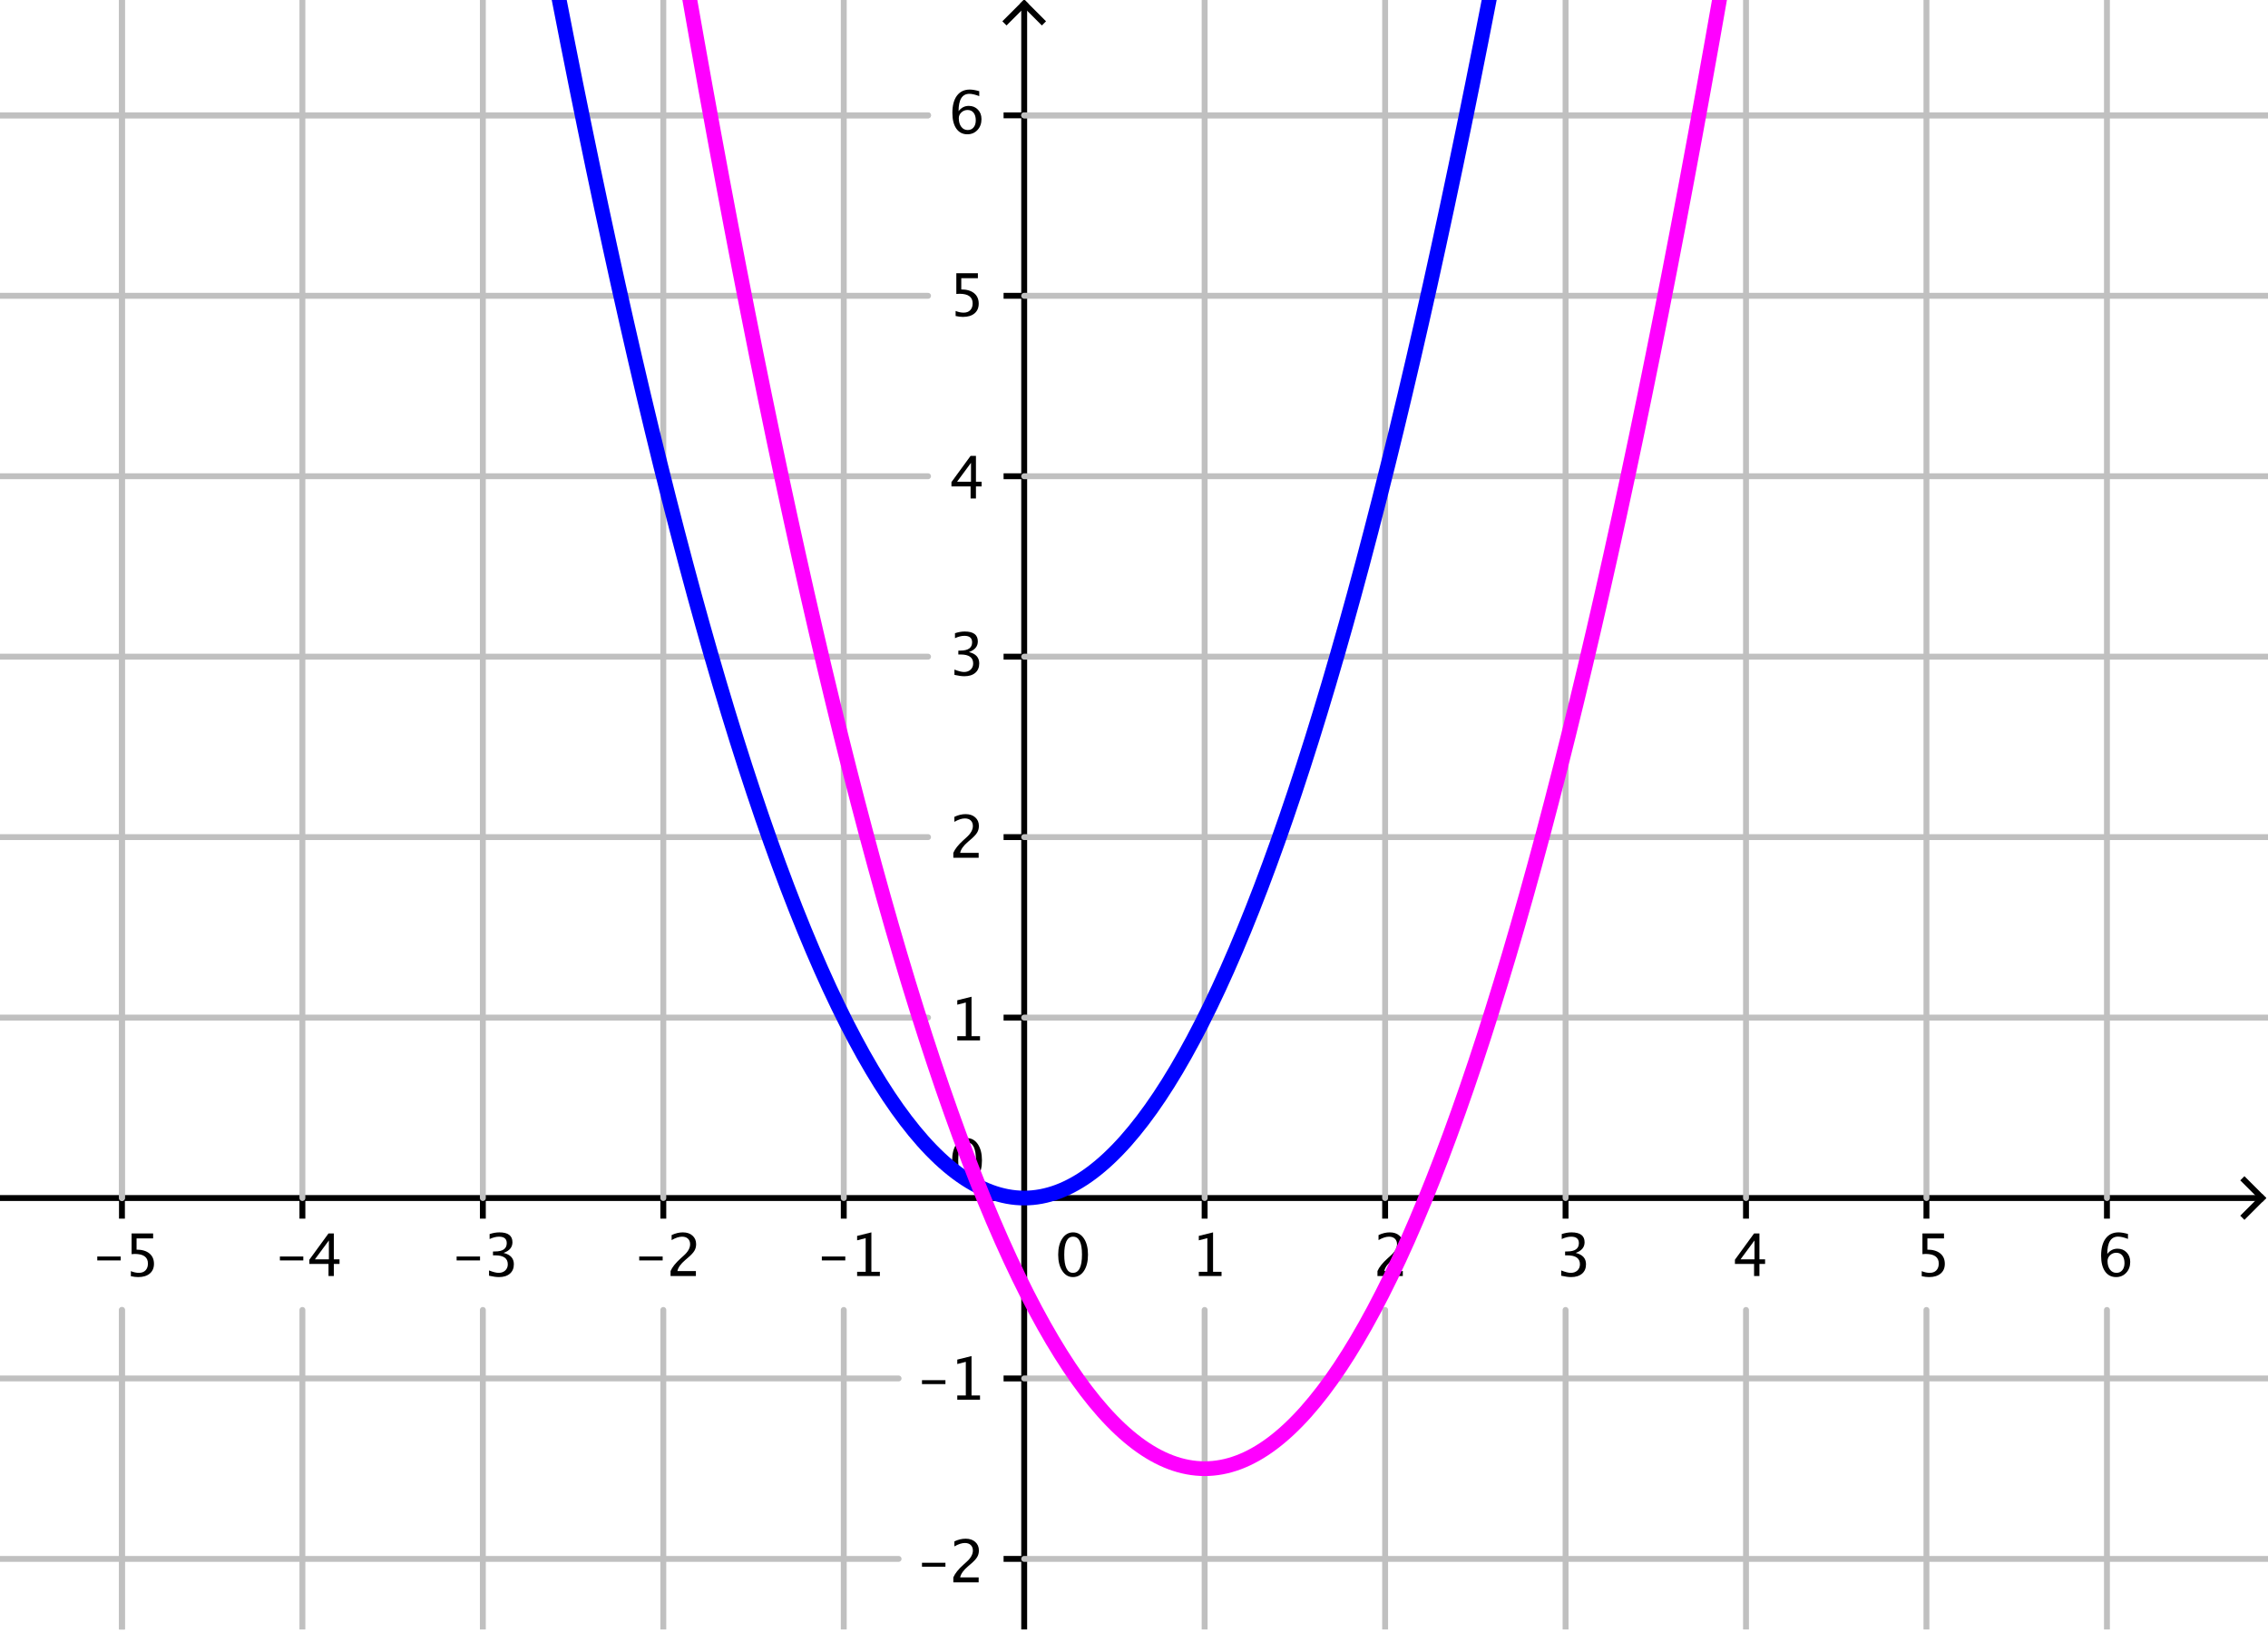 <?xml version='1.0' ?><svg xmlns:dc="http://purl.org/dc/elements/1.1/" xmlns:cc="http://creativecommons.org/ns#" xmlns:rdf="http://www.w3.org/1999/02/22-rdf-syntax-ns#" xmlns:svg="http://www.w3.org/2000/svg" xmlns="http://www.w3.org/2000/svg" id="svg2" version="1.1" width="372.5" height="268.006" viewBox="0.0 0.384 385 277" preserveAspectRatio="none">
  <defs id="defs830" />
  <title id="title4" />
  <g id="g6" stroke-linecap="square" stroke-miterlimit="10.000" stroke-width="1" stroke-dasharray="none" stroke-dashoffset="0" stroke-linejoin="miter">
    <clipPath id="clip1">
      <path id="path9" d="M 0 0 L 0 277.00 L 385.00 277.00 L 385.00 0 z" />
    </clipPath>
    <g id="g11" clip-path="url(#clip1)">
      <g id="g13" stroke="#000000" stroke-opacity="1" fill="none" stroke-linecap="butt">
        <path id="path15" d="M 173.86 2 L 173.86 277.00" />
      </g>
    </g>
    <clipPath id="clip2">
      <path id="path18" d="M 0 0 L 0 277.00 L 385.00 277.00 L 385.00 0 z" />
    </clipPath>
    <g id="g20" clip-path="url(#clip2)">
      <g id="g22" stroke="#000000" stroke-opacity="1" fill="none" stroke-linecap="butt">
        <path id="path24" d="M 173.86 1 L 170.86 4" />
      </g>
    </g>
    <clipPath id="clip3">
      <path id="path27" d="M 0 0 L 0 277.00 L 385.00 277.00 L 385.00 0 z" />
    </clipPath>
    <g id="g29" clip-path="url(#clip3)">
      <g id="g31" stroke="#000000" stroke-opacity="1" fill="none" stroke-linecap="butt">
        <path id="path33" d="M 173.86 1 L 176.86 4" />
      </g>
    </g>
    <clipPath id="clip4">
      <path id="path36" d="M 0 0 L 0 277.00 L 385.00 277.00 L 385.00 0 z" />
    </clipPath>
    <g id="g38" clip-path="url(#clip4)">
      <g id="g40" stroke="#000000" stroke-opacity="1" fill="none" stroke-linecap="butt">
        <path id="path42" d="M 0 203.76 L 383.00 203.76" />
      </g>
    </g>
    <clipPath id="clip5">
      <path id="path45" d="M 0 0 L 0 277.00 L 385.00 277.00 L 385.00 0 z" />
    </clipPath>
    <g id="g47" clip-path="url(#clip5)">
      <g id="g49" stroke="#000000" stroke-opacity="1" fill="none" stroke-linecap="butt">
        <path id="path51" d="M 384.00 203.76 L 381.00 200.76" />
      </g>
    </g>
    <clipPath id="clip6">
      <path id="path54" d="M 0 0 L 0 277.00 L 385.00 277.00 L 385.00 0 z" />
    </clipPath>
    <g id="g56" clip-path="url(#clip6)">
      <g id="g58" stroke="#000000" stroke-opacity="1" fill="none" stroke-linecap="butt">
        <path id="path60" d="M 384.00 203.76 L 381.00 206.76" />
      </g>
    </g>
    <clipPath id="clip7">
      <path id="path63" d="M 0 0 L 0 277.00 L 385.00 277.00 L 385.00 0 z" />
    </clipPath>
    <g id="g65" clip-path="url(#clip7)">
      <g id="g67" fill="#000000" stroke="none" fill-rule="nonzero" fill-opacity="1">
        <path id="path69" d="M 16.513 214.35 L 16.513 213.68 L 20.487 213.68 L 20.487 214.35 z M 22.216 217.03 L 22.216 216.17 Q 22.934 216.46 23.583 216.46 Q 24.296 216.46 24.704 216.04 Q 25.111 215.62 25.111 214.88 Q 25.111 213.25 22.870 213.25 Q 22.616 213.25 22.338 213.29 L 22.338 209.77 L 25.995 209.77 L 25.995 210.61 L 23.183 210.61 L 23.183 212.52 Q 24.574 212.52 25.355 213.16 Q 26.137 213.80 26.137 214.93 Q 26.137 215.98 25.426 216.58 Q 24.716 217.18 23.456 217.18 Q 22.909 217.18 22.216 217.03 z" />
      </g>
    </g>
    <clipPath id="clip8">
      <path id="path72" d="M 0 0 L 0 277.00 L 385.00 277.00 L 385.00 0 z" />
    </clipPath>
    <g id="g74" clip-path="url(#clip8)">
      <g id="g76" stroke="#000000" stroke-opacity="1" fill="none" stroke-linecap="butt">
        <path id="path78" d="M 20.701 203.76 L 20.701 206.76" />
      </g>
    </g>
    <clipPath id="clip9">
      <path id="path81" d="M 0 0 L 0 277.00 L 385.00 277.00 L 385.00 0 z" />
    </clipPath>
    <g id="g83" clip-path="url(#clip9)">
      <g id="g85" fill="#000000" stroke="none" fill-rule="nonzero" fill-opacity="1">
        <path id="path87" d="M 47.513 214.35 L 47.513 213.68 L 51.487 213.68 L 51.487 214.35 z M 55.765 217.00 L 55.765 214.95 L 52.513 214.95 L 52.513 214.23 L 55.765 209.77 L 56.668 209.77 L 56.668 214.17 L 57.635 214.17 L 57.635 214.95 L 56.668 214.95 L 56.668 217.00 z M 53.455 214.17 L 55.828 214.17 L 55.828 210.96 z" />
      </g>
    </g>
    <clipPath id="clip10">
      <path id="path90" d="M 0 0 L 0 277.00 L 385.00 277.00 L 385.00 0 z" />
    </clipPath>
    <g id="g92" clip-path="url(#clip10)">
      <g id="g94" stroke="#000000" stroke-opacity="1" fill="none" stroke-linecap="butt">
        <path id="path96" d="M 51.333 203.76 L 51.333 206.76" />
      </g>
    </g>
    <clipPath id="clip11">
      <path id="path99" d="M 0 0 L 0 277.00 L 385.00 277.00 L 385.00 0 z" />
    </clipPath>
    <g id="g101" clip-path="url(#clip11)">
      <g id="g103" fill="#000000" stroke="none" fill-rule="nonzero" fill-opacity="1">
        <path id="path105" d="M 77.513 214.35 L 77.513 213.68 L 81.487 213.68 L 81.487 214.35 z M 83.016 216.95 L 83.016 216.05 Q 84.051 216.46 84.646 216.46 Q 85.335 216.46 85.767 216.06 Q 86.199 215.65 86.199 215.01 Q 86.199 213.49 84.065 213.49 L 83.685 213.49 L 83.685 212.84 L 84.021 212.83 Q 86.023 212.83 86.023 211.42 Q 86.023 210.32 84.705 210.32 Q 83.982 210.32 83.113 210.72 L 83.113 209.88 Q 83.968 209.59 84.773 209.59 Q 86.990 209.59 86.990 211.27 Q 86.990 212.54 85.481 213.08 Q 87.229 213.49 87.229 215.00 Q 87.229 216.02 86.556 216.60 Q 85.882 217.18 84.705 217.18 Q 84.036 217.18 83.016 216.95 z" />
      </g>
    </g>
    <clipPath id="clip12">
      <path id="path108" d="M 0 0 L 0 277.00 L 385.00 277.00 L 385.00 0 z" />
    </clipPath>
    <g id="g110" clip-path="url(#clip12)">
      <g id="g112" stroke="#000000" stroke-opacity="1" fill="none" stroke-linecap="butt">
        <path id="path114" d="M 81.965 203.76 L 81.965 206.76" />
      </g>
    </g>
    <clipPath id="clip13">
      <path id="path117" d="M 0 0 L 0 277.00 L 385.00 277.00 L 385.00 0 z" />
    </clipPath>
    <g id="g119" clip-path="url(#clip13)">
      <g id="g121" fill="#000000" stroke="none" fill-rule="nonzero" fill-opacity="1">
        <path id="path123" d="M 108.51 214.35 L 108.51 213.68 L 112.49 213.68 L 112.49 214.35 z M 113.83 217.00 L 113.83 216.16 Q 114.25 215.17 115.53 214.02 L 116.08 213.52 Q 117.15 212.56 117.15 211.61 Q 117.15 211.01 116.78 210.66 Q 116.42 210.32 115.78 210.32 Q 115.03 210.32 114.01 210.90 L 114.01 210.05 Q 114.97 209.59 115.92 209.59 Q 116.94 209.59 117.55 210.14 Q 118.17 210.69 118.17 211.59 Q 118.17 212.24 117.86 212.74 Q 117.55 213.25 116.70 213.96 L 116.33 214.28 Q 115.17 215.26 114.99 216.16 L 118.13 216.16 L 118.13 217.00 z" />
      </g>
    </g>
    <clipPath id="clip14">
      <path id="path126" d="M 0 0 L 0 277.00 L 385.00 277.00 L 385.00 0 z" />
    </clipPath>
    <g id="g128" clip-path="url(#clip14)">
      <g id="g130" stroke="#000000" stroke-opacity="1" fill="none" stroke-linecap="butt">
        <path id="path132" d="M 112.60 203.76 L 112.60 206.76" />
      </g>
    </g>
    <clipPath id="clip15">
      <path id="path135" d="M 0 0 L 0 277.00 L 385.00 277.00 L 385.00 0 z" />
    </clipPath>
    <g id="g137" clip-path="url(#clip15)">
      <g id="g139" fill="#000000" stroke="none" fill-rule="nonzero" fill-opacity="1">
        <path id="path141" d="M 139.51 214.35 L 139.51 213.68 L 143.49 213.68 L 143.49 214.35 z M 145.50 217.00 L 145.50 216.28 L 146.95 216.28 L 146.95 210.57 L 145.50 210.94 L 145.50 210.19 L 147.92 209.59 L 147.92 216.28 L 149.36 216.28 L 149.36 217.00 z" />
      </g>
    </g>
    <clipPath id="clip16">
      <path id="path144" d="M 0 0 L 0 277.00 L 385.00 277.00 L 385.00 0 z" />
    </clipPath>
    <g id="g146" clip-path="url(#clip16)">
      <g id="g148" stroke="#000000" stroke-opacity="1" fill="none" stroke-linecap="butt">
        <path id="path150" d="M 143.23 203.76 L 143.23 206.76" />
      </g>
    </g>
    <clipPath id="clip17">
      <path id="path153" d="M 0 0 L 0 277.00 L 385.00 277.00 L 385.00 0 z" />
    </clipPath>
    <g id="g155" clip-path="url(#clip17)">
      <g id="g157" fill="#000000" stroke="none" fill-rule="nonzero" fill-opacity="1">
        <path id="path159" d="M 182.13 217.18 Q 181.02 217.18 180.33 216.13 Q 179.63 215.08 179.63 213.38 Q 179.63 211.67 180.33 210.63 Q 181.03 209.59 182.16 209.59 Q 183.30 209.59 184.00 210.63 Q 184.69 211.67 184.69 213.37 Q 184.69 215.11 184.00 216.14 Q 183.30 217.18 182.13 217.18 z M 182.14 216.46 Q 183.67 216.46 183.67 213.35 Q 183.67 210.32 182.16 210.32 Q 180.66 210.32 180.66 213.38 Q 180.66 216.46 182.14 216.46 z" />
      </g>
    </g>
    <clipPath id="clip18">
      <path id="path162" d="M 0 0 L 0 277.00 L 385.00 277.00 L 385.00 0 z" />
    </clipPath>
    <g id="g164" clip-path="url(#clip18)">
      <g id="g166" fill="#000000" stroke="none" fill-rule="nonzero" fill-opacity="1">
        <path id="path168" d="M 203.50 217.00 L 203.50 216.28 L 204.95 216.28 L 204.95 210.57 L 203.50 210.94 L 203.50 210.19 L 205.92 209.59 L 205.92 216.28 L 207.36 216.28 L 207.36 217.00 z" />
      </g>
    </g>
    <clipPath id="clip19">
      <path id="path171" d="M 0 0 L 0 277.00 L 385.00 277.00 L 385.00 0 z" />
    </clipPath>
    <g id="g173" clip-path="url(#clip19)">
      <g id="g175" stroke="#000000" stroke-opacity="1" fill="none" stroke-linecap="butt">
        <path id="path177" d="M 204.49 203.76 L 204.49 206.76" />
      </g>
    </g>
    <clipPath id="clip20">
      <path id="path180" d="M 0 0 L 0 277.00 L 385.00 277.00 L 385.00 0 z" />
    </clipPath>
    <g id="g182" clip-path="url(#clip20)">
      <g id="g184" fill="#000000" stroke="none" fill-rule="nonzero" fill-opacity="1">
        <path id="path186" d="M 233.83 217.00 L 233.83 216.16 Q 234.25 215.17 235.53 214.02 L 236.08 213.52 Q 237.15 212.56 237.15 211.61 Q 237.15 211.01 236.78 210.66 Q 236.42 210.32 235.78 210.32 Q 235.03 210.32 234.01 210.90 L 234.01 210.05 Q 234.97 209.59 235.92 209.59 Q 236.94 209.59 237.55 210.14 Q 238.17 210.69 238.17 211.59 Q 238.17 212.24 237.86 212.74 Q 237.55 213.25 236.70 213.96 L 236.33 214.28 Q 235.17 215.26 234.99 216.16 L 238.13 216.16 L 238.13 217.00 z" />
      </g>
    </g>
    <clipPath id="clip21">
      <path id="path189" d="M 0 0 L 0 277.00 L 385.00 277.00 L 385.00 0 z" />
    </clipPath>
    <g id="g191" clip-path="url(#clip21)">
      <g id="g193" stroke="#000000" stroke-opacity="1" fill="none" stroke-linecap="butt">
        <path id="path195" d="M 235.13 203.76 L 235.13 206.76" />
      </g>
    </g>
    <clipPath id="clip22">
      <path id="path198" d="M 0 0 L 0 277.00 L 385.00 277.00 L 385.00 0 z" />
    </clipPath>
    <g id="g200" clip-path="url(#clip22)">
      <g id="g202" fill="#000000" stroke="none" fill-rule="nonzero" fill-opacity="1">
        <path id="path204" d="M 265.02 216.95 L 265.02 216.05 Q 266.05 216.46 266.65 216.46 Q 267.33 216.46 267.77 216.06 Q 268.20 215.65 268.20 215.01 Q 268.20 213.49 266.07 213.49 L 265.68 213.49 L 265.68 212.84 L 266.02 212.83 Q 268.02 212.83 268.02 211.42 Q 268.02 210.32 266.71 210.32 Q 265.98 210.32 265.11 210.72 L 265.11 209.88 Q 265.97 209.59 266.77 209.59 Q 268.99 209.59 268.99 211.27 Q 268.99 212.54 267.48 213.08 Q 269.23 213.49 269.23 215.00 Q 269.23 216.02 268.56 216.60 Q 267.88 217.18 266.71 217.18 Q 266.04 217.18 265.02 216.95 z" />
      </g>
    </g>
    <clipPath id="clip23">
      <path id="path207" d="M 0 0 L 0 277.00 L 385.00 277.00 L 385.00 0 z" />
    </clipPath>
    <g id="g209" clip-path="url(#clip23)">
      <g id="g211" stroke="#000000" stroke-opacity="1" fill="none" stroke-linecap="butt">
        <path id="path213" d="M 265.76 203.76 L 265.76 206.76" />
      </g>
    </g>
    <clipPath id="clip24">
      <path id="path216" d="M 0 0 L 0 277.00 L 385.00 277.00 L 385.00 0 z" />
    </clipPath>
    <g id="g218" clip-path="url(#clip24)">
      <g id="g220" fill="#000000" stroke="none" fill-rule="nonzero" fill-opacity="1">
        <path id="path222" d="M 297.76 217.00 L 297.76 214.95 L 294.51 214.95 L 294.51 214.23 L 297.76 209.77 L 298.67 209.77 L 298.67 214.17 L 299.63 214.17 L 299.63 214.95 L 298.67 214.95 L 298.67 217.00 z M 295.46 214.17 L 297.83 214.17 L 297.83 210.96 z" />
      </g>
    </g>
    <clipPath id="clip25">
      <path id="path225" d="M 0 0 L 0 277.00 L 385.00 277.00 L 385.00 0 z" />
    </clipPath>
    <g id="g227" clip-path="url(#clip25)">
      <g id="g229" stroke="#000000" stroke-opacity="1" fill="none" stroke-linecap="butt">
        <path id="path231" d="M 296.39 203.76 L 296.39 206.76" />
      </g>
    </g>
    <clipPath id="clip26">
      <path id="path234" d="M 0 0 L 0 277.00 L 385.00 277.00 L 385.00 0 z" />
    </clipPath>
    <g id="g236" clip-path="url(#clip26)">
      <g id="g238" fill="#000000" stroke="none" fill-rule="nonzero" fill-opacity="1">
        <path id="path240" d="M 326.22 217.03 L 326.22 216.17 Q 326.93 216.46 327.58 216.46 Q 328.30 216.46 328.70 216.04 Q 329.11 215.62 329.11 214.88 Q 329.11 213.25 326.87 213.25 Q 326.62 213.25 326.34 213.29 L 326.34 209.77 L 330.00 209.77 L 330.00 210.61 L 327.18 210.61 L 327.18 212.52 Q 328.57 212.52 329.36 213.16 Q 330.14 213.80 330.14 214.93 Q 330.14 215.98 329.43 216.58 Q 328.72 217.18 327.46 217.18 Q 326.91 217.18 326.22 217.03 z" />
      </g>
    </g>
    <clipPath id="clip27">
      <path id="path243" d="M 0 0 L 0 277.00 L 385.00 277.00 L 385.00 0 z" />
    </clipPath>
    <g id="g245" clip-path="url(#clip27)">
      <g id="g247" stroke="#000000" stroke-opacity="1" fill="none" stroke-linecap="butt">
        <path id="path249" d="M 327.02 203.76 L 327.02 206.76" />
      </g>
    </g>
    <clipPath id="clip28">
      <path id="path252" d="M 0 0 L 0 277.00 L 385.00 277.00 L 385.00 0 z" />
    </clipPath>
    <g id="g254" clip-path="url(#clip28)">
      <g id="g256" fill="#000000" stroke="none" fill-rule="nonzero" fill-opacity="1">
        <path id="path258" d="M 357.72 213.25 Q 358.41 212.36 359.45 212.36 Q 360.40 212.36 361.00 212.99 Q 361.61 213.62 361.61 214.60 Q 361.61 215.73 360.93 216.45 Q 360.25 217.18 359.21 217.18 Q 358.02 217.18 357.34 216.22 Q 356.67 215.26 356.67 213.55 Q 356.67 211.67 357.44 210.63 Q 358.22 209.59 359.62 209.59 Q 360.27 209.59 361.23 209.86 L 361.23 210.70 Q 360.21 210.31 359.56 210.31 Q 357.72 210.31 357.72 213.25 z M 360.64 214.81 Q 360.64 213.99 360.27 213.52 Q 359.90 213.05 359.25 213.05 Q 358.64 213.05 358.20 213.46 Q 357.76 213.88 357.76 214.45 Q 357.76 215.36 358.18 215.91 Q 358.59 216.46 359.28 216.46 Q 359.90 216.46 360.27 216.01 Q 360.64 215.56 360.64 214.81 z" />
      </g>
    </g>
    <clipPath id="clip29">
      <path id="path261" d="M 0 0 L 0 277.00 L 385.00 277.00 L 385.00 0 z" />
    </clipPath>
    <g id="g263" clip-path="url(#clip29)">
      <g id="g265" stroke="#000000" stroke-opacity="1" fill="none" stroke-linecap="butt">
        <path id="path267" d="M 357.66 203.76 L 357.66 206.76" />
      </g>
    </g>
    <clipPath id="clip30">
      <path id="path270" d="M 0 0 L 0 277.00 L 385.00 277.00 L 385.00 0 z" />
    </clipPath>
    <g id="g272" clip-path="url(#clip30)">
      <g id="g274" fill="#000000" stroke="none" fill-rule="nonzero" fill-opacity="1">
        <path id="path276" d="M 156.51 266.35 L 156.51 265.68 L 160.49 265.68 L 160.49 266.35 z M 161.83 269.00 L 161.83 268.16 Q 162.25 267.17 163.53 266.02 L 164.08 265.52 Q 165.15 264.56 165.15 263.61 Q 165.15 263.01 164.78 262.66 Q 164.42 262.32 163.78 262.32 Q 163.03 262.32 162.01 262.90 L 162.01 262.05 Q 162.97 261.59 163.92 261.59 Q 164.94 261.59 165.55 262.14 Q 166.17 262.69 166.17 263.59 Q 166.17 264.24 165.86 264.74 Q 165.55 265.25 164.70 265.96 L 164.33 266.28 Q 163.17 267.26 162.99 268.16 L 166.13 268.16 L 166.13 269.00 z" />
      </g>
    </g>
    <clipPath id="clip31">
      <path id="path279" d="M 0 0 L 0 277.00 L 385.00 277.00 L 385.00 0 z" />
    </clipPath>
    <g id="g281" clip-path="url(#clip31)">
      <g id="g283" stroke="#000000" stroke-opacity="1" fill="none" stroke-linecap="butt">
        <path id="path285" d="M 170.86 265.02 L 173.86 265.02" />
      </g>
    </g>
    <clipPath id="clip32">
      <path id="path288" d="M 0 0 L 0 277.00 L 385.00 277.00 L 385.00 0 z" />
    </clipPath>
    <g id="g290" clip-path="url(#clip32)">
      <g id="g292" fill="#000000" stroke="none" fill-rule="nonzero" fill-opacity="1">
        <path id="path294" d="M 156.51 235.35 L 156.51 234.68 L 160.49 234.68 L 160.49 235.35 z M 162.50 238.00 L 162.50 237.28 L 163.95 237.28 L 163.95 231.57 L 162.50 231.94 L 162.50 231.19 L 164.92 230.59 L 164.92 237.28 L 166.36 237.28 L 166.36 238.00 z" />
      </g>
    </g>
    <clipPath id="clip33">
      <path id="path297" d="M 0 0 L 0 277.00 L 385.00 277.00 L 385.00 0 z" />
    </clipPath>
    <g id="g299" clip-path="url(#clip33)">
      <g id="g301" stroke="#000000" stroke-opacity="1" fill="none" stroke-linecap="butt">
        <path id="path303" d="M 170.86 234.39 L 173.86 234.39" />
      </g>
    </g>
    <clipPath id="clip34">
      <path id="path306" d="M 0 0 L 0 277.00 L 385.00 277.00 L 385.00 0 z" />
    </clipPath>
    <g id="g308" clip-path="url(#clip34)">
      <g id="g310" fill="#000000" stroke="none" fill-rule="nonzero" fill-opacity="1">
        <path id="path312" d="M 164.13 201.18 Q 163.02 201.18 162.33 200.13 Q 161.63 199.08 161.63 197.38 Q 161.63 195.67 162.33 194.63 Q 163.03 193.59 164.16 193.59 Q 165.30 193.59 166.00 194.63 Q 166.69 195.67 166.69 197.37 Q 166.69 199.11 166.00 200.14 Q 165.30 201.18 164.13 201.18 z M 164.14 200.46 Q 165.67 200.46 165.67 197.35 Q 165.67 194.32 164.16 194.32 Q 162.66 194.32 162.66 197.38 Q 162.66 200.46 164.14 200.46 z" />
      </g>
    </g>
    <clipPath id="clip35">
      <path id="path315" d="M 0 0 L 0 277.00 L 385.00 277.00 L 385.00 0 z" />
    </clipPath>
    <g id="g317" clip-path="url(#clip35)">
      <g id="g319" fill="#000000" stroke="none" fill-rule="nonzero" fill-opacity="1">
        <path id="path321" d="M 162.50 177.00 L 162.50 176.28 L 163.95 176.28 L 163.95 170.57 L 162.50 170.94 L 162.50 170.19 L 164.92 169.59 L 164.92 176.28 L 166.36 176.28 L 166.36 177.00 z" />
      </g>
    </g>
    <clipPath id="clip36">
      <path id="path324" d="M 0 0 L 0 277.00 L 385.00 277.00 L 385.00 0 z" />
    </clipPath>
    <g id="g326" clip-path="url(#clip36)">
      <g id="g328" stroke="#000000" stroke-opacity="1" fill="none" stroke-linecap="butt">
        <path id="path330" d="M 170.86 173.13 L 173.86 173.13" />
      </g>
    </g>
    <clipPath id="clip37">
      <path id="path333" d="M 0 0 L 0 277.00 L 385.00 277.00 L 385.00 0 z" />
    </clipPath>
    <g id="g335" clip-path="url(#clip37)">
      <g id="g337" fill="#000000" stroke="none" fill-rule="nonzero" fill-opacity="1">
        <path id="path339" d="M 161.83 146.00 L 161.83 145.16 Q 162.25 144.17 163.53 143.02 L 164.08 142.52 Q 165.15 141.56 165.15 140.61 Q 165.15 140.01 164.78 139.66 Q 164.42 139.32 163.78 139.32 Q 163.03 139.32 162.01 139.90 L 162.01 139.05 Q 162.97 138.59 163.92 138.59 Q 164.94 138.59 165.55 139.14 Q 166.17 139.69 166.17 140.59 Q 166.17 141.24 165.86 141.74 Q 165.55 142.25 164.70 142.96 L 164.33 143.28 Q 163.17 144.26 162.99 145.16 L 166.13 145.16 L 166.13 146.00 z" />
      </g>
    </g>
    <clipPath id="clip38">
      <path id="path342" d="M 0 0 L 0 277.00 L 385.00 277.00 L 385.00 0 z" />
    </clipPath>
    <g id="g344" clip-path="url(#clip38)">
      <g id="g346" stroke="#000000" stroke-opacity="1" fill="none" stroke-linecap="butt">
        <path id="path348" d="M 170.86 142.49 L 173.86 142.49" />
      </g>
    </g>
    <clipPath id="clip39">
      <path id="path351" d="M 0 0 L 0 277.00 L 385.00 277.00 L 385.00 0 z" />
    </clipPath>
    <g id="g353" clip-path="url(#clip39)">
      <g id="g355" fill="#000000" stroke="none" fill-rule="nonzero" fill-opacity="1">
        <path id="path357" d="M 162.02 114.95 L 162.02 114.05 Q 163.05 114.46 163.65 114.46 Q 164.33 114.46 164.77 114.06 Q 165.20 113.65 165.20 113.01 Q 165.20 111.49 163.07 111.49 L 162.68 111.49 L 162.68 110.84 L 163.02 110.83 Q 165.02 110.83 165.02 109.42 Q 165.02 108.32 163.71 108.32 Q 162.98 108.32 162.11 108.72 L 162.11 107.88 Q 162.97 107.59 163.77 107.59 Q 165.99 107.59 165.99 109.27 Q 165.99 110.54 164.48 111.08 Q 166.23 111.49 166.23 113.00 Q 166.23 114.02 165.56 114.60 Q 164.88 115.18 163.71 115.18 Q 163.04 115.18 162.02 114.95 z" />
      </g>
    </g>
    <clipPath id="clip40">
      <path id="path360" d="M 0 0 L 0 277.00 L 385.00 277.00 L 385.00 0 z" />
    </clipPath>
    <g id="g362" clip-path="url(#clip40)">
      <g id="g364" stroke="#000000" stroke-opacity="1" fill="none" stroke-linecap="butt">
        <path id="path366" d="M 170.86 111.86 L 173.86 111.86" />
      </g>
    </g>
    <clipPath id="clip41">
      <path id="path369" d="M 0 0 L 0 277.00 L 385.00 277.00 L 385.00 0 z" />
    </clipPath>
    <g id="g371" clip-path="url(#clip41)">
      <g id="g373" fill="#000000" stroke="none" fill-rule="nonzero" fill-opacity="1">
        <path id="path375" d="M 164.76 85.000 L 164.76 82.954 L 161.51 82.954 L 161.51 82.227 L 164.76 77.773 L 165.67 77.773 L 165.67 82.168 L 166.63 82.168 L 166.63 82.954 L 165.67 82.954 L 165.67 85.000 z M 162.46 82.168 L 164.83 82.168 L 164.83 78.955 z" />
      </g>
    </g>
    <clipPath id="clip42">
      <path id="path378" d="M 0 0 L 0 277.00 L 385.00 277.00 L 385.00 0 z" />
    </clipPath>
    <g id="g380" clip-path="url(#clip42)">
      <g id="g382" stroke="#000000" stroke-opacity="1" fill="none" stroke-linecap="butt">
        <path id="path384" d="M 170.86 81.230 L 173.86 81.230" />
      </g>
    </g>
    <clipPath id="clip43">
      <path id="path387" d="M 0 0 L 0 277.00 L 385.00 277.00 L 385.00 0 z" />
    </clipPath>
    <g id="g389" clip-path="url(#clip43)">
      <g id="g391" fill="#000000" stroke="none" fill-rule="nonzero" fill-opacity="1">
        <path id="path393" d="M 162.22 54.029 L 162.22 53.170 Q 162.93 53.458 163.58 53.458 Q 164.30 53.458 164.70 53.038 Q 165.11 52.618 165.11 51.881 Q 165.11 50.255 162.87 50.255 Q 162.62 50.255 162.34 50.289 L 162.34 46.773 L 166.00 46.773 L 166.00 47.613 L 163.18 47.613 L 163.18 49.518 Q 164.57 49.518 165.36 50.157 Q 166.14 50.797 166.14 51.930 Q 166.14 52.984 165.43 53.583 Q 164.72 54.181 163.46 54.181 Q 162.91 54.181 162.22 54.029 z" />
      </g>
    </g>
    <clipPath id="clip44">
      <path id="path396" d="M 0 0 L 0 277.00 L 385.00 277.00 L 385.00 0 z" />
    </clipPath>
    <g id="g398" clip-path="url(#clip44)">
      <g id="g400" stroke="#000000" stroke-opacity="1" fill="none" stroke-linecap="butt">
        <path id="path402" d="M 170.86 50.598 L 173.86 50.598" />
      </g>
    </g>
    <clipPath id="clip45">
      <path id="path405" d="M 0 0 L 0 277.00 L 385.00 277.00 L 385.00 0 z" />
    </clipPath>
    <g id="g407" clip-path="url(#clip45)">
      <g id="g409" fill="#000000" stroke="none" fill-rule="nonzero" fill-opacity="1">
        <path id="path411" d="M 162.72 19.255 Q 163.41 18.361 164.45 18.361 Q 165.40 18.361 166.00 18.989 Q 166.61 19.616 166.61 20.598 Q 166.61 21.726 165.93 22.453 Q 165.25 23.181 164.21 23.181 Q 163.02 23.181 162.34 22.219 Q 161.67 21.257 161.67 19.548 Q 161.67 17.668 162.44 16.628 Q 163.22 15.588 164.62 15.588 Q 165.27 15.588 166.23 15.861 L 166.23 16.701 Q 165.21 16.311 164.56 16.311 Q 162.72 16.311 162.72 19.255 z M 165.64 20.812 Q 165.64 19.992 165.27 19.523 Q 164.90 19.055 164.25 19.055 Q 163.64 19.055 163.20 19.465 Q 162.76 19.875 162.76 20.451 Q 162.76 21.359 163.18 21.909 Q 163.59 22.458 164.28 22.458 Q 164.90 22.458 165.27 22.011 Q 165.64 21.564 165.64 20.812 z" />
      </g>
    </g>
    <clipPath id="clip46">
      <path id="path414" d="M 0 0 L 0 277.00 L 385.00 277.00 L 385.00 0 z" />
    </clipPath>
    <g id="g416" clip-path="url(#clip46)">
      <g id="g418" stroke="#000000" stroke-opacity="1" fill="none" stroke-linecap="butt">
        <path id="path420" d="M 170.86 19.965 L 173.86 19.965" />
      </g>
    </g>
    <clipPath id="clip47">
      <path id="path423" d="M 0 0 L 0 277.00 L 385.00 277.00 L 385.00 0 z" />
    </clipPath>
    <g id="g425" clip-path="url(#clip47)">
      <g id="g427" stroke="#c0c0c0" stroke-opacity="1" fill="none" stroke-linecap="round" stroke-linejoin="round">
        <path id="path429" d="M 20.701 0 L 20.701 203.76" />
      </g>
    </g>
    <clipPath id="clip48">
      <path id="path432" d="M 0 0 L 0 277.00 L 385.00 277.00 L 385.00 0 z" />
    </clipPath>
    <g id="g434" clip-path="url(#clip48)">
      <g id="g436" stroke="#c0c0c0" stroke-opacity="1" fill="none" stroke-linecap="round" stroke-linejoin="round">
        <path id="path438" d="M 20.701 222.76 L 20.701 277.00" />
      </g>
    </g>
    <clipPath id="clip49">
      <path id="path441" d="M 0 0 L 0 277.00 L 385.00 277.00 L 385.00 0 z" />
    </clipPath>
    <g id="g443" clip-path="url(#clip49)">
      <g id="g445" stroke="#c0c0c0" stroke-opacity="1" fill="none" stroke-linecap="round" stroke-linejoin="round">
        <path id="path447" d="M 20.701 0 L 20.701 203.76" />
      </g>
    </g>
    <clipPath id="clip50">
      <path id="path450" d="M 0 0 L 0 277.00 L 385.00 277.00 L 385.00 0 z" />
    </clipPath>
    <g id="g452" clip-path="url(#clip50)">
      <g id="g454" stroke="#c0c0c0" stroke-opacity="1" fill="none" stroke-linecap="round" stroke-linejoin="round">
        <path id="path456" d="M 20.701 222.76 L 20.701 277.00" />
      </g>
    </g>
    <clipPath id="clip51">
      <path id="path459" d="M 0 0 L 0 277.00 L 385.00 277.00 L 385.00 0 z" />
    </clipPath>
    <g id="g461" clip-path="url(#clip51)">
      <g id="g463" stroke="#c0c0c0" stroke-opacity="1" fill="none" stroke-linecap="round" stroke-linejoin="round">
        <path id="path465" d="M 51.333 0 L 51.333 203.76" />
      </g>
    </g>
    <clipPath id="clip52">
      <path id="path468" d="M 0 0 L 0 277.00 L 385.00 277.00 L 385.00 0 z" />
    </clipPath>
    <g id="g470" clip-path="url(#clip52)">
      <g id="g472" stroke="#c0c0c0" stroke-opacity="1" fill="none" stroke-linecap="round" stroke-linejoin="round">
        <path id="path474" d="M 51.333 222.76 L 51.333 277.00" />
      </g>
    </g>
    <clipPath id="clip53">
      <path id="path477" d="M 0 0 L 0 277.00 L 385.00 277.00 L 385.00 0 z" />
    </clipPath>
    <g id="g479" clip-path="url(#clip53)">
      <g id="g481" stroke="#c0c0c0" stroke-opacity="1" fill="none" stroke-linecap="round" stroke-linejoin="round">
        <path id="path483" d="M 81.965 0 L 81.965 203.76" />
      </g>
    </g>
    <clipPath id="clip54">
      <path id="path486" d="M 0 0 L 0 277.00 L 385.00 277.00 L 385.00 0 z" />
    </clipPath>
    <g id="g488" clip-path="url(#clip54)">
      <g id="g490" stroke="#c0c0c0" stroke-opacity="1" fill="none" stroke-linecap="round" stroke-linejoin="round">
        <path id="path492" d="M 81.965 222.76 L 81.965 277.00" />
      </g>
    </g>
    <clipPath id="clip55">
      <path id="path495" d="M 0 0 L 0 277.00 L 385.00 277.00 L 385.00 0 z" />
    </clipPath>
    <g id="g497" clip-path="url(#clip55)">
      <g id="g499" stroke="#c0c0c0" stroke-opacity="1" fill="none" stroke-linecap="round" stroke-linejoin="round">
        <path id="path501" d="M 112.60 0 L 112.60 203.76" />
      </g>
    </g>
    <clipPath id="clip56">
      <path id="path504" d="M 0 0 L 0 277.00 L 385.00 277.00 L 385.00 0 z" />
    </clipPath>
    <g id="g506" clip-path="url(#clip56)">
      <g id="g508" stroke="#c0c0c0" stroke-opacity="1" fill="none" stroke-linecap="round" stroke-linejoin="round">
        <path id="path510" d="M 112.60 222.76 L 112.60 277.00" />
      </g>
    </g>
    <clipPath id="clip57">
      <path id="path513" d="M 0 0 L 0 277.00 L 385.00 277.00 L 385.00 0 z" />
    </clipPath>
    <g id="g515" clip-path="url(#clip57)">
      <g id="g517" stroke="#c0c0c0" stroke-opacity="1" fill="none" stroke-linecap="round" stroke-linejoin="round">
        <path id="path519" d="M 143.23 0 L 143.23 203.76" />
      </g>
    </g>
    <clipPath id="clip58">
      <path id="path522" d="M 0 0 L 0 277.00 L 385.00 277.00 L 385.00 0 z" />
    </clipPath>
    <g id="g524" clip-path="url(#clip58)">
      <g id="g526" stroke="#c0c0c0" stroke-opacity="1" fill="none" stroke-linecap="round" stroke-linejoin="round">
        <path id="path528" d="M 143.23 222.76 L 143.23 277.00" />
      </g>
    </g>
    <clipPath id="clip59">
      <path id="path531" d="M 0 0 L 0 277.00 L 385.00 277.00 L 385.00 0 z" />
    </clipPath>
    <g id="g533" clip-path="url(#clip59)">
      <g id="g535" stroke="#c0c0c0" stroke-opacity="1" fill="none" stroke-linecap="round" stroke-linejoin="round">
        <path id="path537" d="M 204.49 0 L 204.49 203.76" />
      </g>
    </g>
    <clipPath id="clip60">
      <path id="path540" d="M 0 0 L 0 277.00 L 385.00 277.00 L 385.00 0 z" />
    </clipPath>
    <g id="g542" clip-path="url(#clip60)">
      <g id="g544" stroke="#c0c0c0" stroke-opacity="1" fill="none" stroke-linecap="round" stroke-linejoin="round">
        <path id="path546" d="M 204.49 222.76 L 204.49 277.00" />
      </g>
    </g>
    <clipPath id="clip61">
      <path id="path549" d="M 0 0 L 0 277.00 L 385.00 277.00 L 385.00 0 z" />
    </clipPath>
    <g id="g551" clip-path="url(#clip61)">
      <g id="g553" stroke="#c0c0c0" stroke-opacity="1" fill="none" stroke-linecap="round" stroke-linejoin="round">
        <path id="path555" d="M 235.13 0 L 235.13 203.76" />
      </g>
    </g>
    <clipPath id="clip62">
      <path id="path558" d="M 0 0 L 0 277.00 L 385.00 277.00 L 385.00 0 z" />
    </clipPath>
    <g id="g560" clip-path="url(#clip62)">
      <g id="g562" stroke="#c0c0c0" stroke-opacity="1" fill="none" stroke-linecap="round" stroke-linejoin="round">
        <path id="path564" d="M 235.13 222.76 L 235.13 277.00" />
      </g>
    </g>
    <clipPath id="clip63">
      <path id="path567" d="M 0 0 L 0 277.00 L 385.00 277.00 L 385.00 0 z" />
    </clipPath>
    <g id="g569" clip-path="url(#clip63)">
      <g id="g571" stroke="#c0c0c0" stroke-opacity="1" fill="none" stroke-linecap="round" stroke-linejoin="round">
        <path id="path573" d="M 265.76 0 L 265.76 203.76" />
      </g>
    </g>
    <clipPath id="clip64">
      <path id="path576" d="M 0 0 L 0 277.00 L 385.00 277.00 L 385.00 0 z" />
    </clipPath>
    <g id="g578" clip-path="url(#clip64)">
      <g id="g580" stroke="#c0c0c0" stroke-opacity="1" fill="none" stroke-linecap="round" stroke-linejoin="round">
        <path id="path582" d="M 265.76 222.76 L 265.76 277.00" />
      </g>
    </g>
    <clipPath id="clip65">
      <path id="path585" d="M 0 0 L 0 277.00 L 385.00 277.00 L 385.00 0 z" />
    </clipPath>
    <g id="g587" clip-path="url(#clip65)">
      <g id="g589" stroke="#c0c0c0" stroke-opacity="1" fill="none" stroke-linecap="round" stroke-linejoin="round">
        <path id="path591" d="M 296.39 0 L 296.39 203.76" />
      </g>
    </g>
    <clipPath id="clip66">
      <path id="path594" d="M 0 0 L 0 277.00 L 385.00 277.00 L 385.00 0 z" />
    </clipPath>
    <g id="g596" clip-path="url(#clip66)">
      <g id="g598" stroke="#c0c0c0" stroke-opacity="1" fill="none" stroke-linecap="round" stroke-linejoin="round">
        <path id="path600" d="M 296.39 222.76 L 296.39 277.00" />
      </g>
    </g>
    <clipPath id="clip67">
      <path id="path603" d="M 0 0 L 0 277.00 L 385.00 277.00 L 385.00 0 z" />
    </clipPath>
    <g id="g605" clip-path="url(#clip67)">
      <g id="g607" stroke="#c0c0c0" stroke-opacity="1" fill="none" stroke-linecap="round" stroke-linejoin="round">
        <path id="path609" d="M 327.02 0 L 327.02 203.76" />
      </g>
    </g>
    <clipPath id="clip68">
      <path id="path612" d="M 0 0 L 0 277.00 L 385.00 277.00 L 385.00 0 z" />
    </clipPath>
    <g id="g614" clip-path="url(#clip68)">
      <g id="g616" stroke="#c0c0c0" stroke-opacity="1" fill="none" stroke-linecap="round" stroke-linejoin="round">
        <path id="path618" d="M 327.02 222.76 L 327.02 277.00" />
      </g>
    </g>
    <clipPath id="clip69">
      <path id="path621" d="M 0 0 L 0 277.00 L 385.00 277.00 L 385.00 0 z" />
    </clipPath>
    <g id="g623" clip-path="url(#clip69)">
      <g id="g625" stroke="#c0c0c0" stroke-opacity="1" fill="none" stroke-linecap="round" stroke-linejoin="round">
        <path id="path627" d="M 357.66 0 L 357.66 203.76" />
      </g>
    </g>
    <clipPath id="clip70">
      <path id="path630" d="M 0 0 L 0 277.00 L 385.00 277.00 L 385.00 0 z" />
    </clipPath>
    <g id="g632" clip-path="url(#clip70)">
      <g id="g634" stroke="#c0c0c0" stroke-opacity="1" fill="none" stroke-linecap="round" stroke-linejoin="round">
        <path id="path636" d="M 357.66 222.76 L 357.66 277.00" />
      </g>
    </g>
    <clipPath id="clip71">
      <path id="path639" d="M 0 0 L 0 277.00 L 385.00 277.00 L 385.00 0 z" />
    </clipPath>
    <g id="g641" clip-path="url(#clip71)">
      <g id="g643" stroke="#c0c0c0" stroke-opacity="1" fill="none" stroke-linecap="round" stroke-linejoin="round">
        <path id="path645" d="M 0 19.965 L 157.54 19.965" />
      </g>
    </g>
    <clipPath id="clip72">
      <path id="path648" d="M 0 0 L 0 277.00 L 385.00 277.00 L 385.00 0 z" />
    </clipPath>
    <g id="g650" clip-path="url(#clip72)">
      <g id="g652" stroke="#c0c0c0" stroke-opacity="1" fill="none" stroke-linecap="round" stroke-linejoin="round">
        <path id="path654" d="M 173.86 19.965 L 385.00 19.965" />
      </g>
    </g>
    <clipPath id="clip73">
      <path id="path657" d="M 0 0 L 0 277.00 L 385.00 277.00 L 385.00 0 z" />
    </clipPath>
    <g id="g659" clip-path="url(#clip73)">
      <g id="g661" stroke="#c0c0c0" stroke-opacity="1" fill="none" stroke-linecap="round" stroke-linejoin="round">
        <path id="path663" d="M 0 19.965 L 157.54 19.965" />
      </g>
    </g>
    <clipPath id="clip74">
      <path id="path666" d="M 0 0 L 0 277.00 L 385.00 277.00 L 385.00 0 z" />
    </clipPath>
    <g id="g668" clip-path="url(#clip74)">
      <g id="g670" stroke="#c0c0c0" stroke-opacity="1" fill="none" stroke-linecap="round" stroke-linejoin="round">
        <path id="path672" d="M 173.86 19.965 L 385.00 19.965" />
      </g>
    </g>
    <clipPath id="clip75">
      <path id="path675" d="M 0 0 L 0 277.00 L 385.00 277.00 L 385.00 0 z" />
    </clipPath>
    <g id="g677" clip-path="url(#clip75)">
      <g id="g679" stroke="#c0c0c0" stroke-opacity="1" fill="none" stroke-linecap="round" stroke-linejoin="round">
        <path id="path681" d="M 0 50.598 L 157.54 50.598" />
      </g>
    </g>
    <clipPath id="clip76">
      <path id="path684" d="M 0 0 L 0 277.00 L 385.00 277.00 L 385.00 0 z" />
    </clipPath>
    <g id="g686" clip-path="url(#clip76)">
      <g id="g688" stroke="#c0c0c0" stroke-opacity="1" fill="none" stroke-linecap="round" stroke-linejoin="round">
        <path id="path690" d="M 173.86 50.598 L 385.00 50.598" />
      </g>
    </g>
    <clipPath id="clip77">
      <path id="path693" d="M 0 0 L 0 277.00 L 385.00 277.00 L 385.00 0 z" />
    </clipPath>
    <g id="g695" clip-path="url(#clip77)">
      <g id="g697" stroke="#c0c0c0" stroke-opacity="1" fill="none" stroke-linecap="round" stroke-linejoin="round">
        <path id="path699" d="M 0 81.230 L 157.54 81.230" />
      </g>
    </g>
    <clipPath id="clip78">
      <path id="path702" d="M 0 0 L 0 277.00 L 385.00 277.00 L 385.00 0 z" />
    </clipPath>
    <g id="g704" clip-path="url(#clip78)">
      <g id="g706" stroke="#c0c0c0" stroke-opacity="1" fill="none" stroke-linecap="round" stroke-linejoin="round">
        <path id="path708" d="M 173.86 81.230 L 385.00 81.230" />
      </g>
    </g>
    <clipPath id="clip79">
      <path id="path711" d="M 0 0 L 0 277.00 L 385.00 277.00 L 385.00 0 z" />
    </clipPath>
    <g id="g713" clip-path="url(#clip79)">
      <g id="g715" stroke="#c0c0c0" stroke-opacity="1" fill="none" stroke-linecap="round" stroke-linejoin="round">
        <path id="path717" d="M 0 111.86 L 157.54 111.86" />
      </g>
    </g>
    <clipPath id="clip80">
      <path id="path720" d="M 0 0 L 0 277.00 L 385.00 277.00 L 385.00 0 z" />
    </clipPath>
    <g id="g722" clip-path="url(#clip80)">
      <g id="g724" stroke="#c0c0c0" stroke-opacity="1" fill="none" stroke-linecap="round" stroke-linejoin="round">
        <path id="path726" d="M 173.86 111.86 L 385.00 111.86" />
      </g>
    </g>
    <clipPath id="clip81">
      <path id="path729" d="M 0 0 L 0 277.00 L 385.00 277.00 L 385.00 0 z" />
    </clipPath>
    <g id="g731" clip-path="url(#clip81)">
      <g id="g733" stroke="#c0c0c0" stroke-opacity="1" fill="none" stroke-linecap="round" stroke-linejoin="round">
        <path id="path735" d="M 0 142.49 L 157.54 142.49" />
      </g>
    </g>
    <clipPath id="clip82">
      <path id="path738" d="M 0 0 L 0 277.00 L 385.00 277.00 L 385.00 0 z" />
    </clipPath>
    <g id="g740" clip-path="url(#clip82)">
      <g id="g742" stroke="#c0c0c0" stroke-opacity="1" fill="none" stroke-linecap="round" stroke-linejoin="round">
        <path id="path744" d="M 173.86 142.49 L 385.00 142.49" />
      </g>
    </g>
    <clipPath id="clip83">
      <path id="path747" d="M 0 0 L 0 277.00 L 385.00 277.00 L 385.00 0 z" />
    </clipPath>
    <g id="g749" clip-path="url(#clip83)">
      <g id="g751" stroke="#c0c0c0" stroke-opacity="1" fill="none" stroke-linecap="round" stroke-linejoin="round">
        <path id="path753" d="M 0 173.13 L 157.54 173.13" />
      </g>
    </g>
    <clipPath id="clip84">
      <path id="path756" d="M 0 0 L 0 277.00 L 385.00 277.00 L 385.00 0 z" />
    </clipPath>
    <g id="g758" clip-path="url(#clip84)">
      <g id="g760" stroke="#c0c0c0" stroke-opacity="1" fill="none" stroke-linecap="round" stroke-linejoin="round">
        <path id="path762" d="M 173.86 173.13 L 385.00 173.13" />
      </g>
    </g>
    <clipPath id="clip85">
      <path id="path765" d="M 0 0 L 0 277.00 L 385.00 277.00 L 385.00 0 z" />
    </clipPath>
    <g id="g767" clip-path="url(#clip85)">
      <g id="g769" stroke="#c0c0c0" stroke-opacity="1" fill="none" stroke-linecap="round" stroke-linejoin="round">
        <path id="path771" d="M 0 234.39 L 152.54 234.39" />
      </g>
    </g>
    <clipPath id="clip86">
      <path id="path774" d="M 0 0 L 0 277.00 L 385.00 277.00 L 385.00 0 z" />
    </clipPath>
    <g id="g776" clip-path="url(#clip86)">
      <g id="g778" stroke="#c0c0c0" stroke-opacity="1" fill="none" stroke-linecap="round" stroke-linejoin="round">
        <path id="path780" d="M 173.86 234.39 L 385.00 234.39" />
      </g>
    </g>
    <clipPath id="clip87">
      <path id="path783" d="M 0 0 L 0 277.00 L 385.00 277.00 L 385.00 0 z" />
    </clipPath>
    <g id="g785" clip-path="url(#clip87)">
      <g id="g787" stroke="#c0c0c0" stroke-opacity="1" fill="none" stroke-linecap="round" stroke-linejoin="round">
        <path id="path789" d="M 0 265.02 L 152.54 265.02" />
      </g>
    </g>
    <clipPath id="clip88">
      <path id="path792" d="M 0 0 L 0 277.00 L 385.00 277.00 L 385.00 0 z" />
    </clipPath>
    <g id="g794" clip-path="url(#clip88)">
      <g id="g796" stroke="#c0c0c0" stroke-opacity="1" fill="none" stroke-linecap="round" stroke-linejoin="round">
        <path id="path798" d="M 173.86 265.02 L 385.00 265.02" />
      </g>
    </g>
    <g id="misc" />
    <g id="layer0">
      <clipPath id="clip89">
        <path id="path803" d="M 0 0 L 0 277.00 L 385.00 277.00 L 385.00 0 z" />
      </clipPath>
      <g id="g805" clip-path="url(#clip89)">
        <g id="g807" stroke="#0000ff" stroke-opacity="1" fill="none" stroke-linecap="round" stroke-width="2.5" stroke-linejoin="round">
          <path id="path809" d="M 81.965 -71.931 C 143.23 295.66 204.49 295.66 265.76 -71.931" />
          <title id="title811">Parabola c</title>
          <desc id="desc813">c: y = xÃ&#130;Â²</desc>
        </g>
      </g>
      <clipPath id="clip90">
        <path id="path816" d="M 0 0 L 0 277.00 L 385.00 277.00 L 385.00 0 z" />
      </clipPath>
      <g id="g818" clip-path="url(#clip90)">
        <g id="g820" stroke="#ff00ff" stroke-opacity="1" fill="none" stroke-linecap="round" stroke-width="2.5" stroke-linejoin="round">
          <path id="path822" d="M 112.60 -25.983 C 173.86 341.60 235.13 341.60 296.39 -25.983" />
          <title id="title824">Parabola d</title>
          <desc id="desc826">d: y = xÃ&#130;Â² - 2x - 0.5</desc>
        </g>
      </g>
    </g>
  </g>
</svg>